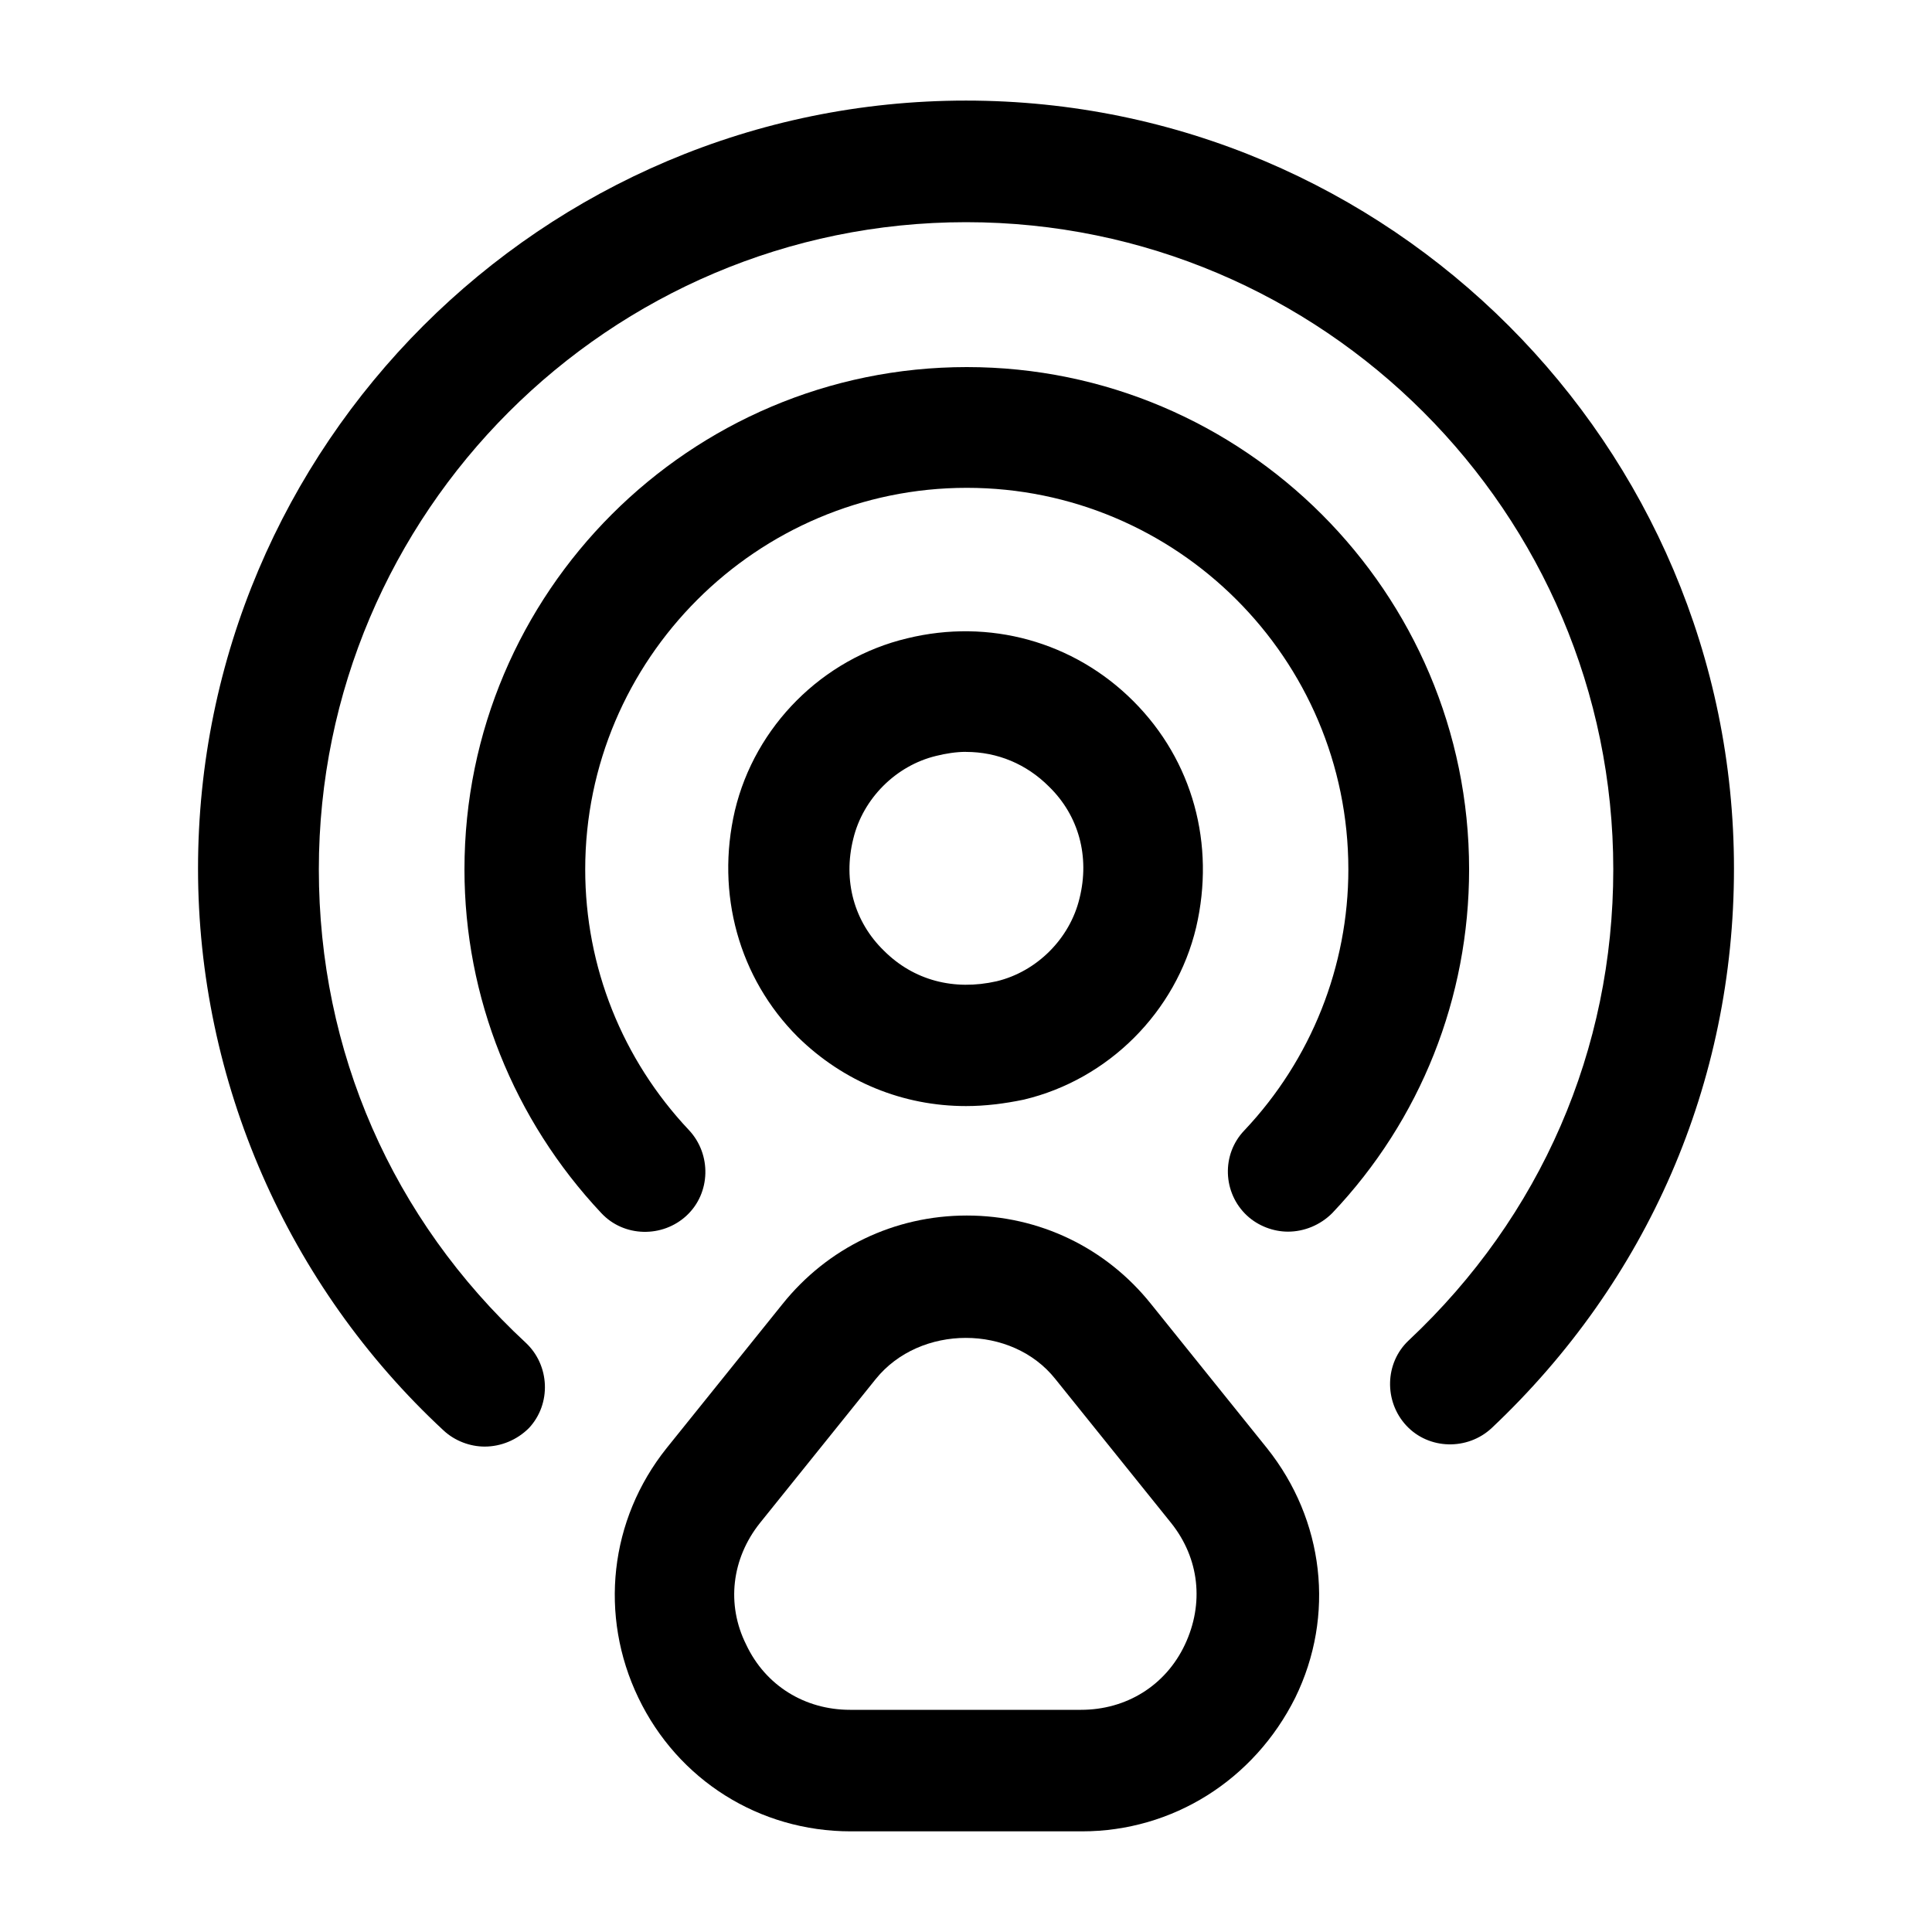 <!-- Generated by IcoMoon.io -->
<svg version="1.1" xmlns="http://www.w3.org/2000/svg" width="32" height="32" viewBox="0 0 32 32">
<title>airdrop</title>
<path d="M15.999 18.32c-1.040 0-2.027-0.4-2.787-1.147-0.973-0.973-1.36-2.373-1.040-3.747 0.333-1.4 1.453-2.52 2.853-2.853 1.36-0.333 2.76 0.053 3.747 1.040s1.36 2.373 1.040 3.747c-0.333 1.4-1.453 2.52-2.853 2.853-0.32 0.067-0.64 0.107-0.96 0.107zM15.999 12.453c-0.16 0-0.333 0.027-0.493 0.067-0.667 0.16-1.213 0.707-1.373 1.373-0.173 0.693 0.013 1.373 0.507 1.853 0.493 0.493 1.16 0.667 1.867 0.507 0.667-0.16 1.213-0.707 1.373-1.373 0.173-0.693-0.013-1.373-0.507-1.853-0.373-0.373-0.853-0.573-1.373-0.573z"></path>
<path d="M8.027 23.96c-0.24 0-0.493-0.093-0.68-0.267-2.587-2.4-4.067-5.787-4.067-9.307 0-7.013 5.707-12.72 12.72-12.72s12.72 5.707 12.72 12.72c0 3.547-1.427 6.827-4.013 9.267-0.4 0.373-1.040 0.36-1.413-0.040s-0.36-1.040 0.040-1.413c2.187-2.053 3.387-4.813 3.387-7.8 0-5.907-4.813-10.72-10.72-10.72s-10.72 4.813-10.72 10.72c0 3.013 1.213 5.787 3.427 7.84 0.4 0.373 0.427 1.013 0.053 1.413-0.2 0.2-0.467 0.307-0.733 0.307z"></path>
<path d="M21.333 20.4c-0.24 0-0.493-0.093-0.68-0.267-0.4-0.373-0.427-1.013-0.040-1.413 1.107-1.173 1.72-2.72 1.72-4.32 0-3.493-2.84-6.32-6.32-6.32s-6.32 2.84-6.32 6.32c0 1.613 0.613 3.147 1.72 4.32 0.373 0.4 0.36 1.040-0.040 1.413s-1.040 0.36-1.413-0.040c-1.453-1.547-2.267-3.573-2.267-5.693 0-4.587 3.733-8.32 8.32-8.32s8.32 3.733 8.32 8.32c0 2.12-0.8 4.147-2.267 5.693-0.2 0.2-0.467 0.307-0.733 0.307z"></path>
<path d="M17.92 30.333h-3.827c-1.52 0-2.867-0.853-3.52-2.213s-0.48-2.947 0.467-4.133l1.92-2.387c0.747-0.933 1.853-1.467 3.053-1.467s2.307 0.533 3.053 1.467l1.92 2.387c0.947 1.187 1.133 2.773 0.467 4.133-0.68 1.36-2.027 2.213-3.533 2.213zM14.506 22.84l-1.92 2.387c-0.467 0.587-0.56 1.347-0.227 2.013 0.32 0.68 0.973 1.080 1.72 1.080h3.827c0.747 0 1.4-0.4 1.72-1.080s0.24-1.427-0.227-2.013l-1.92-2.387c-0.72-0.907-2.24-0.907-2.973 0z"></path>
</svg>
